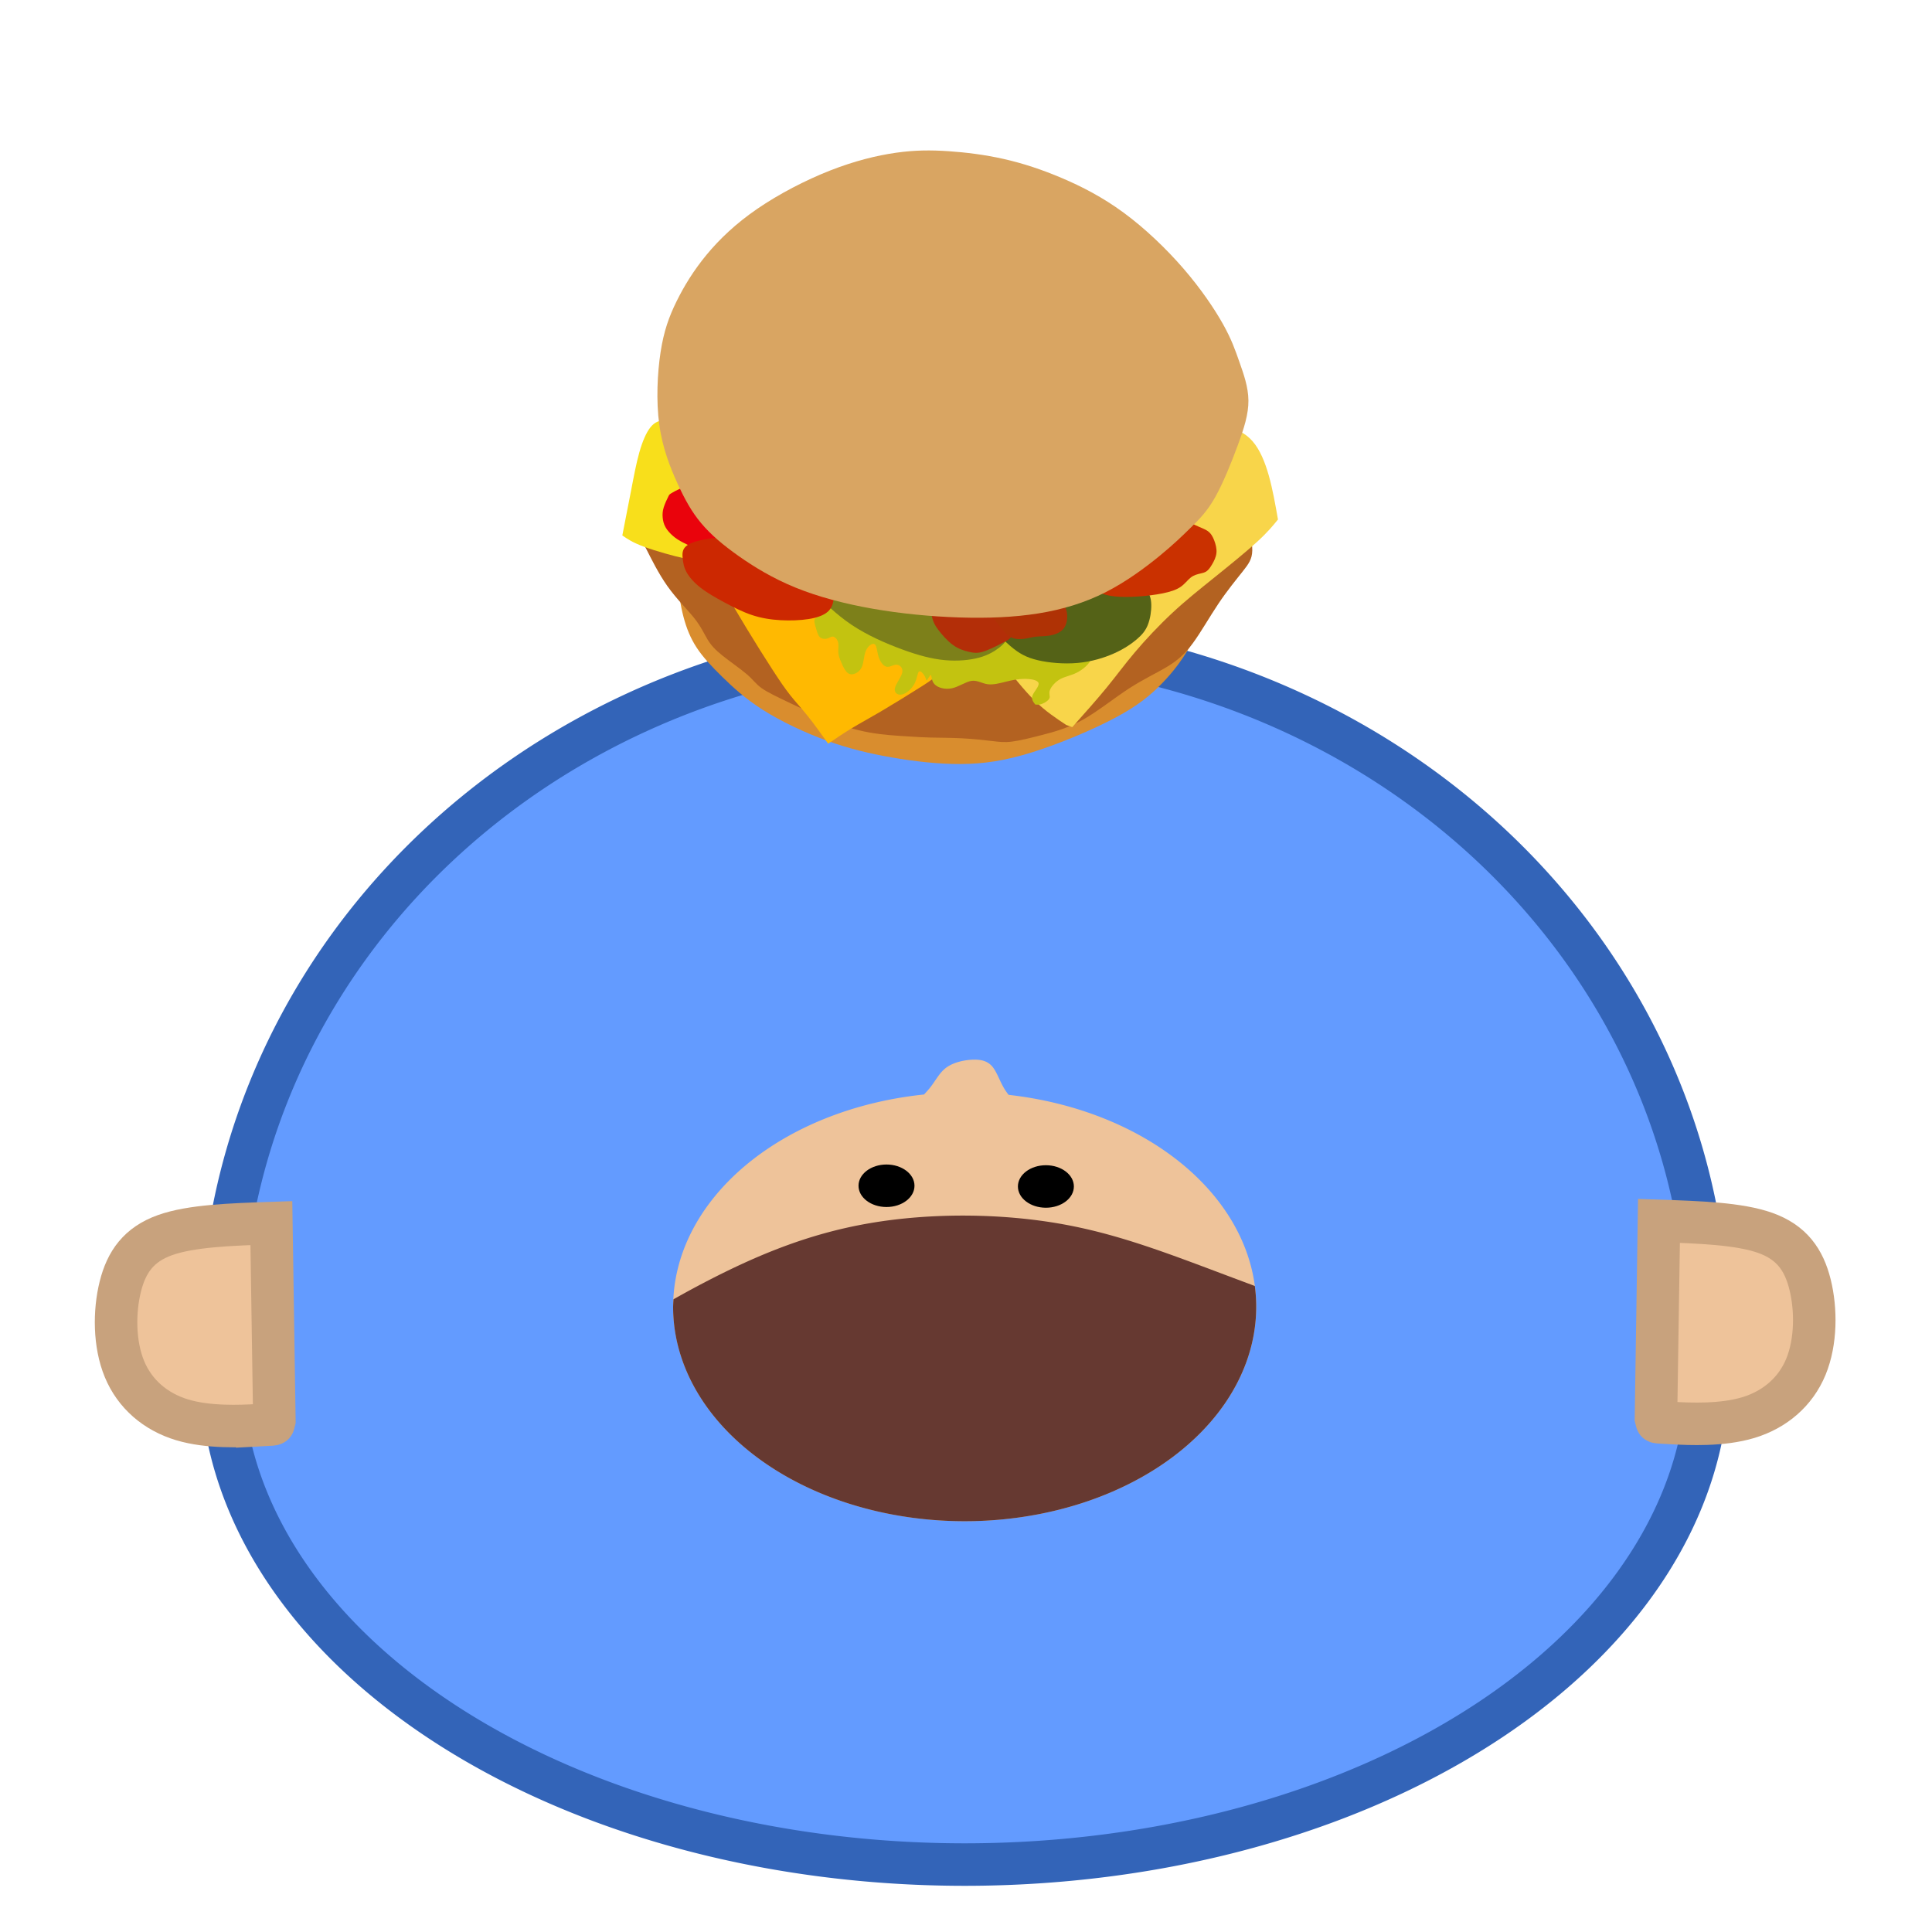 <?xml version="1.0" encoding="UTF-8" standalone="no"?>
<!-- Created with Inkscape (http://www.inkscape.org/) -->

<svg
   width="100mm"
   height="100mm"
   viewBox="0 0 100 100"
   version="1.1"
   id="svg5"
   inkscape:version="1.1.1 (3bf5ae0d25, 2021-09-20, custom)"
   sodipodi:docname="shooting_instructions.svg"
   xmlns:inkscape="http://www.inkscape.org/namespaces/inkscape"
   xmlns:sodipodi="http://sodipodi.sourceforge.net/DTD/sodipodi-0.dtd"
   xmlns="http://www.w3.org/2000/svg"
   xmlns:svg="http://www.w3.org/2000/svg">
  <sodipodi:namedview
     id="namedview7"
     pagecolor="#ffffff"
     bordercolor="#666666"
     borderopacity="1.0"
     inkscape:pageshadow="2"
     inkscape:pageopacity="0.0"
     inkscape:pagecheckerboard="0"
     inkscape:document-units="mm"
     showgrid="false"
     width="100mm"
     inkscape:zoom="1.1224747"
     inkscape:cx="2.2272217"
     inkscape:cy="139.42408"
     inkscape:window-width="1920"
     inkscape:window-height="1007"
     inkscape:window-x="0"
     inkscape:window-y="0"
     inkscape:window-maximized="1"
     inkscape:current-layer="layer1"
     inkscape:snap-bbox="true"
     inkscape:bbox-paths="false"
     inkscape:bbox-nodes="true"
     inkscape:snap-bbox-midpoints="true"
     inkscape:snap-bbox-edge-midpoints="true"
     inkscape:object-paths="false"
     inkscape:snap-intersection-paths="false"
     inkscape:snap-smooth-nodes="false"
     inkscape:snap-midpoints="false"
     inkscape:snap-object-midpoints="true"
     inkscape:snap-page="false"
     inkscape:object-nodes="false"
     inkscape:snap-others="true" />
  <defs
     id="defs2">
    <inkscape:path-effect
       effect="bspline"
       id="path-effect2458"
       is_visible="true"
       lpeversion="1"
       weight="33.333"
       steps="2"
       helper_size="0"
       apply_no_weight="true"
       apply_with_weight="true"
       only_selected="false" />
    <inkscape:path-effect
       effect="bspline"
       id="path-effect34364"
       is_visible="true"
       lpeversion="1"
       weight="33.333"
       steps="2"
       helper_size="0"
       apply_no_weight="true"
       apply_with_weight="true"
       only_selected="false" />
    <inkscape:path-effect
       effect="bspline"
       id="path-effect15982"
       is_visible="true"
       lpeversion="1"
       weight="33.333"
       steps="2"
       helper_size="0"
       apply_no_weight="true"
       apply_with_weight="true"
       only_selected="false" />
    <inkscape:path-effect
       effect="bspline"
       id="path-effect15425"
       is_visible="true"
       lpeversion="1"
       weight="33.333"
       steps="2"
       helper_size="0"
       apply_no_weight="true"
       apply_with_weight="true"
       only_selected="false" />
    <inkscape:path-effect
       effect="bspline"
       id="path-effect674"
       is_visible="true"
       lpeversion="1"
       weight="33.333"
       steps="2"
       helper_size="0"
       apply_no_weight="true"
       apply_with_weight="true"
       only_selected="false" />
    <inkscape:path-effect
       effect="bspline"
       id="path-effect23636"
       is_visible="true"
       lpeversion="1"
       weight="33.333"
       steps="2"
       helper_size="0"
       apply_no_weight="true"
       apply_with_weight="true"
       only_selected="false" />
    <inkscape:path-effect
       effect="bspline"
       id="path-effect102668"
       is_visible="true"
       lpeversion="1"
       weight="33.333"
       steps="2"
       helper_size="0"
       apply_no_weight="true"
       apply_with_weight="true"
       only_selected="false" />
    <inkscape:path-effect
       effect="bspline"
       id="path-effect94724"
       is_visible="true"
       lpeversion="1"
       weight="33.333"
       steps="2"
       helper_size="0"
       apply_no_weight="true"
       apply_with_weight="true"
       only_selected="false" />
    <inkscape:path-effect
       effect="bspline"
       id="path-effect88347"
       is_visible="true"
       lpeversion="1"
       weight="33.333"
       steps="2"
       helper_size="0"
       apply_no_weight="true"
       apply_with_weight="true"
       only_selected="false" />
    <inkscape:path-effect
       effect="bspline"
       id="path-effect59302"
       is_visible="true"
       lpeversion="1"
       weight="33.333"
       steps="2"
       helper_size="0"
       apply_no_weight="true"
       apply_with_weight="true"
       only_selected="false" />
    <inkscape:path-effect
       effect="bspline"
       id="path-effect50646"
       is_visible="true"
       lpeversion="1"
       weight="33.333"
       steps="2"
       helper_size="0"
       apply_no_weight="true"
       apply_with_weight="true"
       only_selected="false" />
    <inkscape:path-effect
       effect="bspline"
       id="path-effect189321"
       is_visible="true"
       lpeversion="1"
       weight="33.333"
       steps="2"
       helper_size="0"
       apply_no_weight="true"
       apply_with_weight="true"
       only_selected="false" />
    <inkscape:path-effect
       effect="bspline"
       id="path-effect105369"
       is_visible="true"
       lpeversion="1"
       weight="33.333"
       steps="2"
       helper_size="0"
       apply_no_weight="true"
       apply_with_weight="true"
       only_selected="false" />
    <inkscape:path-effect
       effect="bspline"
       id="path-effect112738"
       is_visible="true"
       lpeversion="1"
       weight="33.333"
       steps="2"
       helper_size="0"
       apply_no_weight="true"
       apply_with_weight="true"
       only_selected="false" />
    <inkscape:path-effect
       effect="bspline"
       id="path-effect133419"
       is_visible="true"
       lpeversion="1"
       weight="33.333"
       steps="2"
       helper_size="0"
       apply_no_weight="true"
       apply_with_weight="true"
       only_selected="false" />
    <inkscape:path-effect
       effect="bspline"
       id="path-effect161182"
       is_visible="true"
       lpeversion="1"
       weight="33.333"
       steps="2"
       helper_size="0"
       apply_no_weight="true"
       apply_with_weight="true"
       only_selected="false" />
    <inkscape:path-effect
       effect="bspline"
       id="path-effect2311"
       is_visible="true"
       lpeversion="1"
       weight="33.333"
       steps="2"
       helper_size="0"
       apply_no_weight="true"
       apply_with_weight="true"
       only_selected="false" />
    <inkscape:path-effect
       effect="bspline"
       id="path-effect179025"
       is_visible="true"
       lpeversion="1"
       weight="33.333"
       steps="2"
       helper_size="0"
       apply_no_weight="true"
       apply_with_weight="true"
       only_selected="false" />
    <inkscape:path-effect
       effect="bspline"
       id="path-effect194473"
       is_visible="true"
       lpeversion="1"
       weight="33.333"
       steps="2"
       helper_size="0"
       apply_no_weight="true"
       apply_with_weight="true"
       only_selected="false" />
  </defs>
  <g
     inkscape:label="Layer 1"
     inkscape:groupmode="layer"
     id="layer1">
    <g
       id="g2497"
       transform="matrix(0.88,0,0,0.88,6.008,17.109)">
      <path
         id="path361"
         style="fill:#639bff;fill-opacity:1;stroke:#3364b8;stroke-width:2.5;stroke-miterlimit:4;stroke-dasharray:none;stroke-opacity:1"
         d="M 49.914,18.266 A 43.725,40.855 0 0 0 6.189,59.121 43.725,40.855 0 0 0 6.234,60.306 43.725,29.086 0 0 0 6.189,61.141 43.725,29.086 0 0 0 49.914,90.228 43.725,29.086 0 0 0 93.639,61.141 43.725,29.086 0 0 0 93.594,60.296 43.725,40.855 0 0 0 93.639,59.121 43.725,40.855 0 0 0 49.914,18.266 Z" />
      <path
         id="path15865"
         style="fill:#eec39a;fill-opacity:1;stroke:none;stroke-width:0.265"
         d="m 50.506,42.884 c -0.031,-1.37e-4 -0.062,1.7e-4 -0.094,10e-4 -0.507,0.014 -1.146,0.153 -1.569,0.458 -0.424,0.306 -0.632,0.778 -0.993,1.222 -0.102,0.125 -0.216,0.248 -0.327,0.369 a 17.148,12.611 0 0 0 -14.757,12.487 17.148,12.611 0 0 0 17.148,12.611 17.148,12.611 0 0 0 17.148,-12.611 17.148,12.611 0 0 0 -14.565,-12.466 c -0.063,-0.081 -0.125,-0.165 -0.182,-0.251 -0.313,-0.472 -0.479,-1.041 -0.75,-1.382 -0.254,-0.319 -0.599,-0.437 -1.059,-0.439 z" />
      <path
         id="path15980"
         style="fill:#663931;fill-opacity:1;stroke:none;stroke-width:0.265px;stroke-linecap:butt;stroke-linejoin:miter;stroke-opacity:1"
         d="m 50.023,52.057 c -1.937,-0.012 -3.882,0.135 -5.709,0.449 -3.654,0.629 -6.836,1.925 -10.509,3.909 -0.334,0.18 -0.677,0.373 -1.019,0.564 a 17.148,12.611 0 0 0 -0.022,0.443 17.148,12.611 0 0 0 17.148,12.611 17.148,12.611 0 0 0 17.148,-12.611 17.148,12.611 0 0 0 -0.081,-1.225 C 66.826,56.139 66.664,56.079 66.511,56.022 62.347,54.47 59.283,53.213 55.688,52.565 53.891,52.24 51.961,52.069 50.023,52.057 Z" />
      <path
         style="fill:#eec39a;fill-opacity:1;stroke:#c8a27d;stroke-width:2.5;stroke-linecap:butt;stroke-linejoin:miter;stroke-miterlimit:4;stroke-dasharray:none;stroke-opacity:1"
         d="m 91.585,64.262 c 0.953,0.049 2.858,0.147 4.419,-0.324 1.561,-0.471 2.778,-1.513 3.387,-2.986 C 100,59.479 100,57.574 99.637,56.111 99.274,54.647 98.548,53.626 97.006,53.076 95.465,52.526 93.107,52.447 90.75,52.368 c 0,0 -0.177,11.609 -0.177,11.609 0.02,0.079 0.039,0.157 0.049,0.197 0.01,0.039 0.01,0.039 0.963,0.088 z"
         id="path672"
         inkscape:path-effect="#path-effect674"
         inkscape:original-d="m 90.632141,64.213099 c 1.905622,0.09848 3.810979,0.196694 5.716072,0.294643 1.217551,-1.040826 2.434788,-2.081877 3.651787,-3.123213 2.6e-4,-1.90513 2.6e-4,-3.81045 0,-5.716072 C 99.274057,54.647274 98.547882,53.625866 97.821429,52.604172 95.464502,52.525863 90.75,52.368457 90.75,52.368457 c 0,0 -0.176787,11.608927 -0.176787,11.608927 0,0 0.03955,0.157409 0.05893,0.235715 z" />
      <path
         style="fill:#eec39a;fill-opacity:1;stroke:#c8a27d;stroke-width:2.5;stroke-linecap:butt;stroke-linejoin:miter;stroke-miterlimit:4;stroke-dasharray:none;stroke-opacity:1"
         d="M 8.299,64.392 C 7.347,64.441 5.441,64.539 3.88,64.068 2.319,63.596 1.102,62.555 0.493,61.082 -0.116,59.609 -0.116,57.704 0.247,56.24 0.61,54.777 1.337,53.756 2.878,53.205 4.42,52.655 6.777,52.577 9.134,52.498 c 0,0 0.177,11.609 0.177,11.609 -0.02,0.079 -0.039,0.157 -0.049,0.197 -0.01,0.039 -0.01,0.039 -0.963,0.088 z"
         id="path15421"
         inkscape:path-effect="#path-effect15425"
         inkscape:original-d="m 9.2522915,64.342765 c -1.905622,0.09848 -3.810979,0.196694 -5.716072,0.294643 -1.217551,-1.040826 -2.434788,-2.081877 -3.65178667,-3.123213 -2.6e-4,-1.90513 -2.6e-4,-3.81045 0,-5.716072 0.725943,-1.021183 1.45211767,-2.042591 2.17857067,-3.064285 2.356927,-0.07831 7.071429,-0.235715 7.071429,-0.235715 0,0 0.176787,11.608927 0.176787,11.608927 0,0 -0.03955,0.157409 -0.05893,0.235715 z" />
      <ellipse
         style="fill:#000000;fill-opacity:1;stroke:none;stroke-width:0.265"
         id="path34128"
         cx="45.315"
         cy="50.302"
         rx="1.646"
         ry="1.25" />
      <ellipse
         style="fill:#000000;fill-opacity:1;stroke:none;stroke-width:0.265"
         id="ellipse34232"
         cx="54.69"
         cy="50.344"
         rx="1.646"
         ry="1.25" />
    </g>
    <g
       id="g2488"
       transform="matrix(0.343,0,0,0.343,-103.859,5.043)">
      <g
         id="g2513"
         transform="translate(403.748,49.111)">
        <path
           style="fill:#d98d2e;fill-opacity:1;stroke:none;stroke-width:0.265px;stroke-linecap:butt;stroke-linejoin:miter;stroke-opacity:1"
           d="m 1.277,23.981 c 0.167,1.65 0.462,3.575 0.913,5.294 0.452,1.719 1.061,3.231 2.004,4.665 0.943,1.434 2.22,2.789 3.811,4.351 1.591,1.562 3.496,3.329 6.218,5.051 2.722,1.722 6.259,3.397 9.579,4.605 3.32,1.208 6.421,1.948 9.789,2.535 3.368,0.586 7.002,1.018 10.439,0.999 3.437,-0.02 6.679,-0.491 10.794,-1.778 4.115,-1.287 9.104,-3.388 12.532,-5.215 3.428,-1.827 5.294,-3.379 7.012,-5.146 1.719,-1.768 3.29,-3.752 4.871,-6.737 1.581,-2.986 3.172,-6.973 3.045,-9.35 C 82.157,20.877 80.311,20.111 68.662,19.001 57.014,17.891 35.564,16.438 23.415,16.114 11.266,15.79 8.418,16.595 6.237,17.361 4.057,18.127 2.544,18.854 1.808,19.905 1.071,20.956 1.11,22.331 1.277,23.981 Z"
           id="path194471"
           inkscape:path-effect="#path-effect194473"
           inkscape:original-d="m 1.1495447,23.705785 c 0.2949075,1.925265 0.5895504,3.850265 0.8839285,5.775 0.6092059,1.512795 1.2181219,3.025264 1.8267859,4.537498 1.277076,1.355651 2.553836,2.710979 3.830357,4.066072 1.90566,1.768157 3.8109789,3.535979 5.7160709,5.303573 3.538176,1.67591 7.075945,3.35149 10.613522,5.02684 3.101771,0.740735 6.203156,1.481179 9.304334,2.221372 3.634267,0.432417 7.268123,0.86455 10.901786,1.29643 3.241402,-0.471173 6.482408,-0.942592 9.723215,-1.414286 4.98965,-2.101564 9.978837,-4.203308 14.967858,-6.305356 1.866373,-1.551554 3.732405,-3.103309 5.598212,-4.655357 1.571726,-1.983706 3.143123,-3.967594 4.714288,-5.951786 1.591365,-3.987316 3.182406,-7.974735 4.773213,-11.962501 -1.846202,-0.765823 -3.692591,-1.531879 -5.539285,-2.298213 -21.450165,-1.453338 -42.899734,-2.906879 -64.35,-4.360714 -2.848006,0.805638 -5.6961639,1.610976 -8.5446429,2.416069 -1.512265,0.727067 -3.024735,1.453838 -4.5374994,2.180357 0.039551,1.375294 0.078836,2.750265 0.117857,4.125002 z" />
        <path
           style="fill:#b36221;fill-opacity:1;stroke:none;stroke-width:0.265px;stroke-linecap:butt;stroke-linejoin:miter;stroke-opacity:1"
           d="m -4.065,17.302 c 0.01,0.668 0.108,0.707 0.717,1.886 0.609,1.179 1.728,3.497 3.113,5.451 1.385,1.954 3.035,3.545 4.076,4.862 1.041,1.316 1.473,2.357 1.994,3.212 0.521,0.854 1.13,1.522 2.249,2.416 1.12,0.894 2.75,2.013 3.722,2.858 0.972,0.845 1.287,1.414 2.171,2.043 0.884,0.628 2.338,1.316 4.105,2.161 1.768,0.845 3.85,1.846 5.912,2.671 2.063,0.825 4.105,1.473 6.227,1.856 2.121,0.383 4.321,0.501 5.775,0.589 1.454,0.088 2.161,0.147 3.438,0.177 1.277,0.029 3.123,0.029 4.832,0.118 1.709,0.088 3.28,0.265 4.439,0.403 1.159,0.138 1.905,0.236 3.074,0.088 1.169,-0.147 2.76,-0.54 4.577,-1.012 1.817,-0.471 3.86,-1.021 6.109,-2.288 2.249,-1.267 4.704,-3.251 6.924,-4.695 2.22,-1.444 4.204,-2.347 5.755,-3.28 1.552,-0.933 2.671,-1.896 3.889,-3.545 1.218,-1.65 2.534,-3.987 3.879,-5.991 1.346,-2.004 2.721,-3.673 3.654,-4.852 0.933,-1.179 1.424,-1.866 1.454,-3.162 0.03,-1.296 -0.403,-3.202 -1.935,-5.303 C 84.553,11.861 81.921,9.563 68.338,8.06 54.755,6.558 30.221,5.85 16.609,6.175 2.996,6.499 0.305,7.854 -1.296,9.337 c -1.601,1.483 -2.112,3.094 -2.406,4.547 -0.295,1.454 -0.373,2.75 -0.363,3.418 z"
           id="path179023"
           inkscape:path-effect="#path-effect179025"
           inkscape:original-d="m -4.1540265,17.930783 c 0.098479,0.03955 0.1966931,0.07884 0.2946426,0.117859 1.1199299,2.318168 2.2395502,4.635979 3.3589288,6.95357 1.6502975,1.591368 3.3002642,3.182408 4.9500002,4.773216 0.432416,1.041355 0.86455,2.082405 1.296428,3.123213 0.609206,0.668136 1.218122,1.335979 1.826786,2.003573 1.630654,1.119928 3.2609789,2.23955 4.8910709,3.358928 0.314557,0.569917 0.628836,1.139549 0.942857,1.708927 1.453865,0.687779 2.907408,1.375265 4.360715,2.062501 2.082449,1.00207 4.164551,2.003836 6.246428,3.005358 2.043162,0.648491 4.085978,1.296691 6.128572,1.944642 2.200307,0.118123 4.400264,0.235979 6.6,0.353571 0.707421,0.0592 1.41455,0.118123 2.121429,0.176786 1.846728,2.65e-4 3.69312,2.65e-4 5.539285,0 1.571725,0.177054 3.14312,0.353836 4.714285,0.530358 0.746709,0.09848 1.493123,0.196691 2.239285,0.294642 1.591368,-0.392602 3.182408,-0.78545 4.773215,-1.17857 2.043163,-0.549749 4.085979,-1.099738 6.12857,-1.650003 2.455672,-1.983703 4.910979,-3.967591 7.366072,-5.951783 1.984235,-0.903325 3.968123,-1.80688 5.951786,-2.710715 1.119931,-0.962255 2.23955,-1.924735 3.35893,-2.887501 1.316361,-2.337281 2.632406,-4.674735 3.948213,-7.0125 1.375291,-1.66941 2.750265,-3.339021 4.125,-5.008928 0.491347,-0.68725 0.982408,-1.374735 1.473216,-2.062501 C 88.0498,17.970296 87.617664,16.064979 87.185259,14.159357 84.553326,11.861361 81.921236,9.563193 79.28883,7.264712 54.754674,6.55782 30.221238,5.850692 5.6870441,5.143283 c -2.69086,1.355651 -5.3818777,2.710979 -8.0732137,4.066072 -0.5104599,1.611011 -1.0211639,3.221693 -1.5321428,4.832143 -0.078308,1.296721 -0.1568784,2.593123 -0.2357141,3.889285 z" />
        <path
           style="fill:#f8d54a;fill-opacity:1;stroke:none;stroke-width:0.265px;stroke-linecap:butt;stroke-linejoin:miter;stroke-opacity:1"
           inkscape:path-effect="#path-effect2458"
           inkscape:original-d="m 60.855423,45.914641 c 0,0 3.694897,-4.138835 5.541949,-6.20865 1.153124,-1.597071 2.305938,-3.194343 3.45851,-4.791911 2.028186,-2.166556 4.056027,-4.33329 6.083644,-6.500332 2.042076,-1.62485 4.083806,-3.249901 6.125312,-4.875248 2.500442,-2.027657 5.00052,-4.055498 7.500383,-6.083644 0.778097,-0.958137 2.333452,-2.875147 2.333452,-2.875147 0,0 -0.805332,-4.583302 -1.208395,-6.87535 C 89.9266,5.87116 89.162687,4.037769 88.398495,2.204078 86.968102,1.509849 85.537502,0.815383 84.106609,0.120638 c -2.611032,0.180833 -7.833733,0.541695 -7.833733,0.541695 0,0 -13.750702,9.125465 -13.750702,9.125465 0,0 -16.000816,14.292396 -16.000816,14.292396 0,0 -2.708471,3.541847 -2.708471,3.541847 0,0 4.222702,5.583883 6.333656,8.375428 1.70872,2.167084 3.417107,4.333817 5.125263,6.500329 1.55593,1.028116 4.666903,3.083493 4.666903,3.083493 0,0 0.916714,0.33335 0.916714,0.33335 z"
           d="m 60.855,45.915 c 1.847,-2.07 3.695,-4.139 5.195,-5.973 1.5,-1.833 2.653,-3.431 4.243,-5.313 1.59,-1.882 3.618,-4.049 5.653,-5.945 2.035,-1.896 4.077,-3.521 6.348,-5.348 2.271,-1.827 4.771,-3.854 6.41,-5.347 1.639,-1.493 2.417,-2.452 3.195,-3.41 C 91.496,12.288 91.093,9.996 90.51,7.934 89.926,5.871 89.163,4.038 88.065,2.774 86.968,1.51 85.538,0.815 83.517,0.558 81.496,0.301 78.884,0.482 76.273,0.662 c 0,0 -13.751,9.125 -13.751,9.125 0,0 -16.001,14.292 -16.001,14.292 0,0 -2.708,3.542 -2.708,3.542 2.111,2.792 4.223,5.584 6.133,8.063 1.91,2.479 3.618,4.646 5.25,6.243 1.632,1.597 3.187,2.625 4.743,3.653 0,0 0.917,0.333 0.917,0.333 z"
           id="path170096" />
        <path
           style="fill:#ffb901;fill-opacity:1;stroke:none;stroke-width:0.265px;stroke-linecap:butt;stroke-linejoin:miter;stroke-opacity:1"
           inkscape:path-effect="#path-effect161182"
           inkscape:original-d="m 7.1860181,23.371823 c 0,0 3.0281959,5.167196 4.5418979,7.750397 1.375362,2.180974 2.750405,4.361598 4.125211,6.542 0.819767,1.208683 1.639236,2.417054 2.458458,3.625184 0.833657,0.875326 1.667015,1.750353 2.500127,2.625134 1.069785,1.500371 3.208497,4.50023 3.208497,4.50023 0,0 2.361496,-1.610929 3.541847,-2.416789 1.278133,-0.680339 2.555952,-1.360916 3.833529,-2.041771 2.292094,-1.416503 4.583832,-2.833214 6.875352,-4.250217 1.55593,-1.013698 3.111534,-2.027618 4.666903,-3.041822 -1.078484,-2.444252 -3.23618,-7.333405 -3.23618,-7.333405 0,0 -18.639935,-13.334318 -18.639935,-13.334318 0,0 -13.8757069,7.375377 -13.8757069,7.375377 z"
           d="m 7.186,23.372 c 1.514,2.583 3.028,5.167 4.473,7.549 1.445,2.382 2.82,4.563 3.917,6.257 1.097,1.695 1.917,2.903 2.743,3.945 0.826,1.042 1.66,1.917 2.611,3.104 0.951,1.188 2.021,2.687 3.09,4.187 1.181,-0.806 2.361,-1.611 3.591,-2.354 1.229,-0.743 2.507,-1.424 4.292,-2.472 1.785,-1.049 4.077,-2.465 6,-3.681 1.924,-1.215 3.479,-2.229 3.718,-3.958 0.238,-1.729 -0.84,-4.174 -1.919,-6.618 0,0 -18.64,-13.334 -18.64,-13.334 0,0 -13.876,7.375 -13.876,7.375 z"
           id="path161180" />
        <path
           style="fill:#c3c310;fill-opacity:1;stroke:none;stroke-width:0.265px;stroke-linecap:butt;stroke-linejoin:miter;stroke-opacity:1"
           d="m 23.472,28.004 c -0.049,0.257 -0.146,0.771 -0.458,1.028 -0.312,0.257 -0.84,0.257 -1.007,0.556 -0.167,0.299 0.028,0.896 0.187,1.438 0.16,0.542 0.285,1.028 0.57,1.299 0.285,0.271 0.729,0.326 1.083,0.229 0.354,-0.097 0.618,-0.347 0.917,-0.299 0.299,0.049 0.632,0.396 0.75,0.84 0.118,0.444 0.021,0.986 0.035,1.445 0.014,0.458 0.139,0.833 0.313,1.278 0.174,0.444 0.396,0.958 0.66,1.382 0.264,0.424 0.57,0.757 1.063,0.743 0.493,-0.014 1.174,-0.375 1.5,-1.07 0.326,-0.694 0.299,-1.722 0.618,-2.472 0.319,-0.75 0.986,-1.222 1.326,-1.007 0.34,0.215 0.354,1.118 0.597,1.889 0.243,0.771 0.715,1.41 1.208,1.514 0.493,0.104 1.007,-0.327 1.514,-0.306 0.507,0.021 1.007,0.493 0.847,1.208 -0.16,0.715 -0.979,1.674 -1.111,2.354 -0.132,0.681 0.424,1.083 1.097,0.931 0.674,-0.153 1.465,-0.861 1.875,-1.646 0.41,-0.785 0.438,-1.646 0.674,-1.819 0.236,-0.174 0.681,0.34 0.889,0.75 0.208,0.41 0.18,0.715 0.326,0.542 0.146,-0.174 0.465,-0.826 0.583,-0.764 0.118,0.063 0.035,0.84 0.535,1.382 0.5,0.542 1.584,0.847 2.639,0.618 1.055,-0.229 2.083,-0.993 2.952,-1.118 0.868,-0.125 1.577,0.389 2.431,0.507 0.854,0.118 1.854,-0.16 2.785,-0.389 0.931,-0.229 1.792,-0.41 2.75,-0.417 0.958,-0.007 2.014,0.16 2.146,0.632 0.132,0.472 -0.66,1.25 -0.896,1.84 -0.236,0.59 0.083,0.993 0.403,1.396 0.306,0.028 0.611,0.056 1.035,-0.104 0.424,-0.16 0.965,-0.507 1.104,-0.84 0.139,-0.333 -0.125,-0.653 0.056,-1.188 0.18,-0.535 0.805,-1.285 1.583,-1.709 0.778,-0.424 1.709,-0.521 2.722,-1.09 1.014,-0.569 2.111,-1.611 2.09,-2.563 -0.021,-0.951 -1.16,-1.812 -1.451,-2.813 -0.292,-1 0.264,-2.139 -0.188,-3.403 -0.451,-1.264 -1.91,-2.653 -8.403,-3.459 -6.494,-0.806 -18.022,-1.028 -23.911,-0.528 -5.889,0.5 -6.139,1.722 -6.264,2.333 -0.125,0.611 -0.125,0.611 -0.174,0.868 z"
           id="path133417"
           inkscape:path-effect="#path-effect133419"
           inkscape:original-d="m 23.520183,27.747047 c -0.09696,0.514181 -0.194188,1.028094 -0.291679,1.541746 -0.527553,2.64e-4 -1.055346,2.64e-4 -1.583415,0 0.194723,0.597529 0.389173,1.194768 0.583364,1.791758 0.125272,0.48641 0.250277,0.972537 0.375018,1.458407 0.44474,0.05583 0.889198,0.111382 1.333402,0.166674 0.26417,-0.249753 0.528068,-0.49976 0.791707,-0.750038 0.333621,0.347512 0.666965,0.694746 1.000051,1.04172 -0.09696,0.54197 -0.194191,1.083654 -0.291682,1.625084 0.125272,0.375291 0.250277,0.750303 0.375018,1.125056 0.222504,0.514192 0.444733,1.028094 0.666702,1.541746 0.30584,0.333621 0.611407,0.666964 0.916713,1.000051 0.680868,-0.360871 1.361445,-0.721995 2.041771,-1.08339 -0.02751,-1.027586 -0.05529,-2.055394 -0.08334,-3.083488 0.666981,-0.471993 1.333667,-0.944229 2.000102,-1.416741 0.01415,0.903108 0.02805,1.805914 0.04167,2.708474 0.472522,0.639199 0.944759,1.278107 1.416741,1.916763 0.514189,-0.430321 1.028094,-0.86089 1.541743,-1.291733 0.5003,0.47252 1.000318,0.944759 1.500079,1.416738 -0.81924,0.958668 -1.63871,1.917031 -2.458461,2.875148 0.555861,0.403071 1.111433,0.805862 1.666753,1.208394 0.791988,-0.708117 1.583677,-1.416473 2.37512,-2.125107 0.02805,-0.860909 0.05582,-1.722045 0.08334,-2.583465 0.444741,0.514188 0.889199,1.028094 1.333403,1.541745 -0.02752,0.305843 -0.0553,0.611407 -0.08334,0.916713 0.319731,-0.652558 0.639186,-1.305357 0.958382,-1.958433 -0.08307,0.778097 -0.16641,1.555898 -0.250013,2.333453 1.083675,0.30584 2.167043,0.611407 3.250165,0.916713 1.028116,-0.763678 2.055927,-1.527591 3.083492,-2.291784 0.708649,0.514191 1.417002,1.028094 2.125109,1.541745 1.000334,-0.277532 2.000367,-0.555318 3.000153,-0.833376 0.861436,-0.180303 1.722575,-0.360865 2.583466,-0.541695 1.055893,0.166944 2.111483,0.333616 3.166827,0.500028 -0.791459,0.778097 -1.583151,1.555898 -2.375123,2.333451 0.319733,0.403071 0.958385,1.208394 0.958385,1.208394 0,0 0.611407,0.05582 0.916712,0.08334 0.54197,-0.346982 1.083654,-0.694213 1.625084,-1.04172 -0.263644,-0.319201 -0.527542,-0.638656 -0.791707,-0.958381 0.625308,-0.74979 1.250328,-1.499812 1.875094,-2.250115 0.930886,-0.09696 1.861471,-0.194191 2.791809,-0.291682 1.097566,-1.041477 2.194822,-2.083176 3.291835,-3.125158 -1.138706,-0.860909 -2.277629,-1.722046 -3.41684,-2.583465 0.555858,-1.138706 1.111433,-2.277632 1.666751,-3.416843 -1.458172,-1.388721 -2.91655,-2.777654 -4.375224,-4.166878 -11.52833,-0.221974 -23.056466,-0.444203 -34.585098,-0.666702 -0.24975,1.222573 -0.499761,2.444835 -0.750038,3.666855 z" />
        <path
           style="fill:#546217;fill-opacity:1;stroke:none;stroke-width:0.265px;stroke-linecap:butt;stroke-linejoin:miter;stroke-opacity:1"
           d="m 72.273,30.442 c 0.347,-0.889 0.528,-2.042 0.507,-3 -0.021,-0.958 -0.243,-1.722 -0.972,-2.528 -0.729,-0.806 -1.965,-1.653 -3.799,-1.889 -1.833,-0.236 -4.264,0.139 -7.077,0.611 -2.813,0.472 -6.007,1.042 -8.521,1.785 -2.514,0.743 -4.347,1.66 -5.125,2.313 -0.778,0.653 -0.5,1.042 0.417,2.077 0.917,1.035 2.472,2.715 3.799,3.854 1.326,1.139 2.424,1.736 4.111,2.139 1.688,0.403 3.965,0.611 6.056,0.424 2.09,-0.188 3.993,-0.771 5.5,-1.445 1.507,-0.674 2.618,-1.438 3.431,-2.132 0.813,-0.694 1.326,-1.319 1.674,-2.208 z"
           id="path112736"
           inkscape:path-effect="#path-effect112738"
           inkscape:original-d="m 72.439347,30.705531 c 0.180829,-1.152573 0.361394,-2.305408 0.541695,-3.458509 -0.221975,-0.76368 -0.444204,-1.527591 -0.666703,-2.291784 -1.235935,-0.847019 -2.472084,-1.694267 -3.708521,-2.541797 -2.430466,0.375291 -4.861095,0.750303 -7.292039,1.125059 -3.194407,0.569748 -6.388952,1.139211 -9.583822,1.70842 -1.8332,0.916995 -3.66659,1.833692 -5.500282,2.75014 0.278064,0.389181 0.55585,0.778081 0.833376,1.166725 1.55593,1.68094 3.111535,3.361547 4.666906,5.041924 1.097563,0.597529 2.19482,1.194771 3.291835,1.791758 2.278203,0.208613 4.556051,0.416954 6.833682,0.625033 1.903177,-0.58311 3.806013,-1.166463 5.708623,-1.750089 1.111454,-0.76368 2.222601,-1.527593 3.333504,-2.291784 0.514189,-0.624779 1.028094,-1.249799 1.541746,-1.875096 z" />
        <path
           style="fill:#7d801a;fill-opacity:1;stroke:none;stroke-width:0.265px;stroke-linecap:butt;stroke-linejoin:miter;stroke-opacity:1"
           d="m 22.312,25.969 c 0.959,0.972 2.875,2.917 5.25,4.507 2.375,1.59 5.209,2.826 7.639,3.715 2.431,0.889 4.459,1.431 6.41,1.611 1.951,0.181 3.827,-5.2e-5 5.229,-0.389 1.403,-0.389 2.333,-0.986 3.007,-1.507 0.674,-0.521 1.09,-0.965 1.319,-1.91 C 51.397,31.053 51.438,29.609 51.049,28.06 50.661,26.511 49.841,24.858 47.834,23.712 45.827,22.566 42.633,21.927 38.257,21.288 33.882,20.649 28.326,20.011 25.333,20.344 c -2.993,0.333 -3.424,1.639 -3.695,2.59 -0.271,0.951 -0.382,1.549 -0.403,1.833 -0.021,0.285 0.049,0.257 0.083,0.243 0.035,-0.014 0.035,-0.014 0.993,0.959 z"
           id="path105367"
           inkscape:path-effect="#path-effect105369"
           inkscape:original-d="m 21.353407,24.996907 c 1.917028,1.944807 3.833794,3.889351 5.750293,5.833631 2.833798,1.236462 5.667221,2.472614 8.500435,3.708522 2.028185,0.54197 4.056026,1.083654 6.083641,1.625084 1.875399,-0.180306 3.750458,-0.360865 5.625288,-0.541695 0.930886,-0.597 1.861471,-1.194242 2.791809,-1.791758 0.416962,-0.444212 0.833641,-0.888669 1.250064,-1.333402 0.04193,-1.444281 0.0836,-2.888771 0.125008,-4.333555 -0.81924,-1.65263 -1.638711,-3.305458 -2.458461,-4.958585 -3.194405,-0.63867 -6.388949,-1.277578 -9.583822,-1.916766 -5.555684,-0.638667 -11.111413,-1.277578 -16.667517,-1.916764 -0.430321,1.305912 -0.860891,2.611509 -1.291733,3.916868 -0.110852,0.597527 -0.221967,1.194769 -0.333348,1.791756 0.06971,-0.02751 0.13916,-0.05529 0.208343,-0.08334 z" />
        <path
           style="fill:#f8df1b;fill-opacity:1;stroke:none;stroke-width:0.265px;stroke-linecap:butt;stroke-linejoin:miter;stroke-opacity:1"
           d="m 2.201,20.416 c -1.444,-0.304 -4.194,-1.071 -5.952,-1.719 -1.758,-0.648 -2.524,-1.179 -3.29,-1.709 0.452,-2.298 0.904,-4.596 1.316,-6.747 0.413,-2.151 0.786,-4.154 1.257,-5.814 0.471,-1.66 1.041,-2.976 1.68,-3.772 0.638,-0.796 1.346,-1.071 2.603,-1.11 1.257,-0.039 3.064,0.157 4.636,0.855 1.571,0.697 2.907,1.896 4.066,3.821 1.159,1.925 2.141,4.577 2.033,6.6 -0.108,2.023 -1.306,3.418 -2.593,4.911 -1.287,1.493 -2.662,3.084 -4.037,4.675 -0.138,0.157 -0.275,0.314 -1.719,0.01 z"
           id="path189319"
           inkscape:path-effect="#path-effect189321"
           inkscape:original-d="m 3.5066871,20.877212 c -2.7497348,-0.765807 -5.4997349,-1.531876 -8.2499995,-2.298213 -0.7658221,-0.530103 -2.2982142,-1.591072 -2.2982142,-1.591072 0,0 0.903836,-4.596164 1.3553571,-6.894642 0.3734863,-2.003348 0.7466932,-4.006879 1.1196427,-6.010714 0.5699189,-1.315834 1.1395504,-2.631879 1.7089287,-3.948215 0.7074217,-0.274741 1.4145503,-0.549736 2.1214286,-0.825 1.8074436,0.196696 3.6145506,0.393123 5.4214286,0.589285 1.336006,1.198504 2.671693,2.396694 4.007143,3.594642 0.982427,2.652104 1.9645499,5.303838 2.9464279,7.95536 -1.197973,1.394933 -2.3961639,2.789549 -3.5946429,4.183927 -1.374763,1.591368 -4.124999,4.773213 -4.124999,4.773213 0,0 -0.274736,0.314553 -0.412501,0.471429 z" />
        <path
           style="fill:#ea030c;fill-opacity:1;stroke:none;stroke-width:0.265px;stroke-linecap:butt;stroke-linejoin:miter;stroke-opacity:1"
           d="m -0.106,11.128 c -0.167,0.34 -0.5,1.021 -0.681,1.597 -0.181,0.576 -0.208,1.049 -0.167,1.535 0.042,0.486 0.153,0.986 0.424,1.472 0.271,0.486 0.702,0.958 1.146,1.34 0.444,0.382 0.903,0.674 1.514,0.986 0.611,0.312 1.375,0.646 1.84,0.979 0.465,0.333 0.632,0.667 0.847,0.847 0.215,0.18 0.479,0.208 1.035,0.222 0.556,0.014 1.403,0.014 2.285,-0.063 0.882,-0.076 1.799,-0.229 1.84,-2.007 C 10.02,16.261 9.186,12.858 7.867,11.101 6.547,9.343 4.742,9.232 3.36,9.454 1.977,9.677 1.019,10.232 0.54,10.51 0.061,10.788 0.061,10.788 -0.106,11.128 Z"
           id="path50644"
           inkscape:path-effect="#path-effect50646"
           inkscape:original-d="m 0.0606544,10.787848 c -0.3330858,0.680855 -0.6664362,1.361446 -1.0000509,2.041771 -0.027515,0.47252 -0.055294,0.944759 -0.083338,1.416738 0.1113835,0.500301 0.2224982,1.000316 0.3333504,1.500077 0.4308507,0.472522 0.8614196,0.944758 1.2917326,1.41674 0.4586303,0.291952 0.9169778,0.583629 1.37507,0.875043 0.7642076,0.333624 1.5281206,0.666967 2.2917836,1.000051 0.166943,0.333624 0.333615,0.666967 0.500026,1.000051 0.264172,0.02805 0.528069,0.05582 0.791707,0.08334 0.847547,2.64e-4 1.694795,2.64e-4 2.541796,0 0.916997,-0.152525 1.833692,-0.305306 2.7501409,-0.458357 C 10.019744,16.260546 9.1863841,12.857664 8.3527441,9.454447 6.5473251,9.343595 4.7417131,9.23248 2.9358011,9.121099 1.977664,9.676957 1.0193009,10.232531 0.0606541,10.787849 Z" />
        <path
           style="fill:#cc2801;fill-opacity:1;stroke:none;stroke-width:0.265px;stroke-linecap:butt;stroke-linejoin:miter;stroke-opacity:1"
           d="m 23.951,28.504 c -0.625,0.549 -1.611,0.896 -2.868,1.097 -1.257,0.201 -2.785,0.257 -4.257,0.174 -1.472,-0.083 -2.889,-0.306 -4.306,-0.778 C 11.103,28.525 9.686,27.803 8.346,27.081 7.006,26.358 5.742,25.636 4.756,24.865 3.769,24.094 3.061,23.275 2.651,22.532 2.241,21.789 2.13,21.122 2.061,20.365 1.991,19.608 1.964,18.761 3.304,18.163 c 1.34,-0.597 4.049,-0.945 6.924,-1.042 2.875,-0.097 5.917,0.056 8.334,0.959 2.417,0.903 4.209,2.556 5.195,4.077 0.986,1.521 1.167,2.91 1.125,3.979 -0.042,1.069 -0.306,1.819 -0.931,2.368 z"
           id="path59300"
           inkscape:path-effect="#path-effect59302"
           inkscape:original-d="m 24.311891,28.705429 c -0.985896,0.347504 -1.972059,0.694745 -2.958484,1.04172 -1.527622,0.05582 -3.055447,0.111382 -4.583567,0.166674 -1.416503,-0.221972 -2.833213,-0.444201 -4.250217,-0.6667 C 11.103121,28.525115 9.6864101,27.802869 8.2694061,27.080347 7.0056921,26.358337 5.7417641,25.636093 4.4775461,24.913569 3.7694271,24.094331 3.0610721,23.274861 2.3524381,22.455111 2.2415836,21.78866 2.1304689,21.121973 2.0190875,20.455009 1.9915725,19.60799 1.9637935,18.760742 1.9357505,17.913212 c 2.7087896,-0.346982 5.4172066,-0.694216 8.1254135,-1.04172 3.042148,0.153054 6.083909,0.305835 9.125467,0.458356 1.792057,1.653159 3.583779,3.30599 5.375272,4.958588 0.180835,1.389251 0.361395,2.778184 0.541695,4.166878 -0.263641,0.750319 -0.527539,1.500341 -0.791707,2.250115 z" />
        <path
           style="fill:#b32e08;fill-opacity:1;stroke:none;stroke-width:0.265px;stroke-linecap:butt;stroke-linejoin:miter;stroke-opacity:1"
           d="m 39.702,29.331 c 0.167,0.708 0.389,1.167 0.924,1.882 0.535,0.715 1.382,1.688 2.222,2.299 0.84,0.611 1.674,0.861 2.368,1.028 0.694,0.167 1.25,0.25 2.069,0.021 0.819,-0.229 1.903,-0.771 2.66,-1.153 0.757,-0.382 1.188,-0.604 1.451,-0.84 0.264,-0.236 0.361,-0.486 0.389,-0.917 0.028,-0.431 -0.014,-1.042 -0.326,-1.701 -0.312,-0.66 -0.896,-1.368 -2,-2.236 -1.104,-0.868 -2.729,-1.896 -4.25,-2.354 -1.521,-0.458 -2.938,-0.347 -3.903,-0.028 -0.965,0.319 -1.479,0.847 -1.681,1.591 -0.201,0.743 -0.09,1.702 0.076,2.41 z"
           id="path88345"
           inkscape:path-effect="#path-effect88347"
           inkscape:original-d="m 39.646008,29.580475 c 0.222496,0.45862 0.44473,0.916977 0.6667,1.375068 0.847547,0.972556 1.694796,1.94481 2.541796,2.916817 0.833657,0.250283 1.667015,0.50029 2.500127,0.750038 0.555861,0.0836 1.111433,0.166939 1.666751,0.250013 1.083675,-0.541441 2.167043,-1.083125 3.250165,-1.625084 0.430853,-0.221972 0.86142,-0.444201 1.291733,-0.6667 0.09749,-0.249753 0.19472,-0.499761 0.291682,-0.750038 -0.0414,-0.610891 -0.08307,-1.22202 -0.125005,-1.833427 -0.58311,-0.708121 -1.166463,-1.416474 -1.750089,-2.12511 -1.624851,-1.027586 -3.249903,-2.055394 -4.875249,-3.083488 -1.416503,0.111381 -2.833214,0.222496 -4.250217,0.333348 -0.513662,0.528082 -1.027567,1.055876 -1.541745,1.583415 0.111384,0.958665 0.222498,1.917028 0.333351,2.875148 z" />
        <path
           style="fill:#af3205;fill-opacity:1;stroke:none;stroke-width:0.265px;stroke-linecap:butt;stroke-linejoin:miter;stroke-opacity:1"
           d="m 48.869,29.344 c 0.264,0.347 0.792,1.042 1.285,1.653 0.493,0.611 0.951,1.139 1.542,1.403 0.59,0.264 1.313,0.264 1.931,0.18 0.618,-0.083 1.132,-0.25 1.757,-0.319 0.625,-0.069 1.361,-0.042 2.111,-0.174 0.75,-0.132 1.514,-0.424 1.979,-0.951 0.465,-0.528 0.632,-1.292 0.618,-1.993 -0.014,-0.701 -0.208,-1.34 -0.646,-1.868 -0.437,-0.528 -1.118,-0.945 -2.896,-1.431 -1.778,-0.486 -4.653,-1.042 -6.216,-0.806 -1.563,0.236 -1.813,1.264 -1.882,2.056 -0.069,0.792 0.042,1.347 0.097,1.625 0.056,0.278 0.056,0.278 0.32,0.625 z"
           id="path94722"
           inkscape:path-effect="#path-effect94724"
           inkscape:original-d="m 48.604797,28.997111 c 0.528069,0.694745 1.055875,1.389224 1.583415,2.08344 0.458628,0.528079 0.916977,1.055873 1.375068,1.583412 0.72254,2.65e-4 1.444784,2.65e-4 2.166779,0 0.514189,-0.166412 1.028094,-0.333084 1.541746,-0.500025 0.736428,0.02805 1.472559,0.05582 2.208445,0.08334 0.764207,-0.291422 1.52812,-0.583099 2.291784,-0.875043 0.166941,-0.76368 0.333616,-1.527593 0.500025,-2.291784 -0.194193,-0.63867 -0.388644,-1.27758 -0.583364,-1.916766 -0.680339,-0.41643 -1.360916,-0.833109 -2.041771,-1.250063 -2.874938,-0.555329 -5.750028,-1.110904 -8.62544,-1.666751 -0.249751,1.028115 -0.499761,2.055924 -0.750038,3.083491 0.111384,0.555858 0.222498,1.11143 0.333351,1.666751 z" />
        <path
           style="fill:#ca3100;fill-opacity:1;stroke:none;stroke-width:0.265px;stroke-linecap:butt;stroke-linejoin:miter;stroke-opacity:1"
           d="m 81.968,21.33 c 0.278,-0.472 0.583,-1.069 0.646,-1.708 0.063,-0.639 -0.118,-1.319 -0.34,-1.896 -0.222,-0.576 -0.486,-1.049 -0.958,-1.389 C 80.843,15.997 80.162,15.788 79.322,15.385 78.482,14.983 77.482,14.385 76.155,14.114 c -1.327,-0.271 -2.979,-0.215 -4.938,0.604 -1.959,0.819 -4.223,2.403 -5.841,4.091 -1.618,1.688 -2.59,3.479 -2.562,4.646 0.028,1.167 1.056,1.708 1.931,2.076 0.875,0.368 1.597,0.562 2.556,0.66 0.958,0.097 2.153,0.097 3.431,0.014 1.278,-0.083 2.639,-0.25 3.771,-0.479 1.132,-0.229 2.035,-0.521 2.694,-0.972 0.66,-0.451 1.076,-1.062 1.556,-1.431 0.479,-0.368 1.021,-0.493 1.438,-0.59 0.417,-0.097 0.708,-0.167 0.979,-0.375 0.271,-0.208 0.521,-0.556 0.799,-1.028 z"
           id="path102666"
           inkscape:path-effect="#path-effect102668"
           inkscape:original-d="m 81.939831,21.45506 c 0.305834,-0.596988 0.611407,-1.194242 0.916712,-1.791759 -0.180303,-0.680339 -0.360865,-1.360916 -0.541692,-2.041771 -0.263644,-0.47199 -0.527542,-0.944229 -0.791707,-1.416738 -0.680339,-0.208084 -1.360917,-0.416425 -2.041771,-0.625033 -0.999808,-0.597 -1.999838,-1.194241 -3.000153,-1.791758 -1.652633,0.05582 -3.305461,0.111382 -4.958588,0.166677 -2.263786,1.583708 -4.527743,3.167092 -6.792013,4.750242 -0.972026,1.792057 -1.944277,3.583781 -2.916814,5.375272 1.028115,0.54197 2.055923,1.083654 3.083491,1.625084 0.722537,0.194723 1.444781,0.389173 2.166776,0.583364 1.194795,2.65e-4 2.389275,2.65e-4 3.583517,0 1.361471,-0.166415 2.722626,-0.333087 4.083542,-0.500025 0.903105,-0.291423 1.805911,-0.5831 2.70847,-0.875046 0.41696,-0.610889 0.833642,-1.222021 1.250064,-1.833428 0.54197,-0.124743 1.083654,-0.249748 1.625081,-0.375018 0.291955,-0.06919 0.583629,-0.138631 0.875046,-0.208343 0.250283,-0.346983 0.50029,-0.694217 0.750039,-1.04172 z" />
        <path
           style="fill:#d9a562;fill-opacity:1;stroke:none;stroke-width:0.265px;stroke-linecap:butt;stroke-linejoin:miter;stroke-opacity:1"
           d="M 1.307,9.19 C 0.207,6.794 -0.972,3.847 -1.463,0.272 -1.954,-3.303 -1.758,-7.506 -1.267,-10.689 c 0.491,-3.182 1.277,-5.343 2.396,-7.622 1.12,-2.279 2.573,-4.675 4.538,-7.052 1.964,-2.377 4.439,-4.734 7.68,-6.954 3.241,-2.22 7.248,-4.302 10.941,-5.755 3.693,-1.454 7.071,-2.279 9.959,-2.691 2.888,-0.412 5.284,-0.412 7.916,-0.236 2.632,0.177 5.5,0.53 8.368,1.179 2.868,0.648 5.736,1.591 8.741,2.868 3.005,1.277 6.148,2.888 9.33,5.225 3.182,2.338 6.404,5.402 9.036,8.446 2.632,3.045 4.675,6.07 5.971,8.388 1.296,2.318 1.846,3.929 2.475,5.716 0.629,1.788 1.336,3.752 1.355,5.795 0.02,2.043 -0.648,4.164 -1.611,6.777 -0.963,2.613 -2.22,5.716 -3.418,7.837 -1.198,2.121 -2.337,3.261 -3.614,4.518 -1.277,1.257 -2.691,2.632 -4.832,4.38 -2.141,1.748 -5.009,3.87 -8.112,5.441 -3.104,1.571 -6.443,2.593 -10.116,3.182 -3.673,0.589 -7.68,0.746 -11.943,0.609 C 39.532,29.225 35.014,28.793 30.752,28.047 26.489,27.3 22.482,26.24 19.064,24.845 15.646,23.451 12.818,21.722 10.48,20.072 8.143,18.422 6.296,16.851 4.862,15.142 3.428,13.433 2.407,11.586 1.307,9.19 Z"
           id="path23634"
           inkscape:path-effect="#path-effect23636"
           inkscape:original-d="M 1.3852591,9.739712 C 0.206952,6.79355 -0.9716193,3.847121 -2.1504553,0.900427 c 0.1966971,-4.20339 0.3931217,-8.406878 0.5892859,-12.610713 0.7859945,-2.160495 1.5716929,-4.321164 2.3571427,-6.482143 1.453865,-2.396212 2.9074078,-4.792593 4.3607138,-7.189286 2.475315,-2.356926 4.9502649,-4.714021 7.4249999,-7.071429 4.007488,-2.08192 8.014551,-4.164021 12.021428,-6.246428 3.378904,-0.824752 6.757408,-1.649736 10.135716,-2.475 2.396739,2.64e-4 4.79312,2.64e-4 7.189285,0 2.868178,0.353843 5.735979,0.707407 8.60357,1.060714 2.868181,0.943141 5.735979,1.885979 8.603572,2.828572 3.143184,1.61101 6.285979,3.221693 9.42857,4.832142 3.22176,3.064612 6.443123,6.128836 9.664287,9.192857 2.043163,3.025325 4.085979,6.050266 6.12857,9.075001 0.550278,1.611011 1.100265,3.221691 1.65,4.832141 0.707422,1.96459 1.414553,3.928838 2.121429,5.892858 -0.667604,2.121736 -1.335449,4.243123 -2.00357,6.364285 -1.256903,3.103898 -2.514021,6.207408 -3.771429,9.310714 -1.139044,1.139573 -2.278306,2.278838 -3.417856,3.417858 -1.414049,1.375291 -2.828308,2.750265 -4.242858,4.125 -2.867649,2.121736 -5.73545,4.243123 -8.603573,6.364285 -3.339086,1.021715 -6.678305,2.043123 -10.017855,3.064287 -4.006958,0.157409 -8.014022,0.31455 -12.021428,0.471427 C 39.531861,29.225682 35.014096,28.793548 30.495973,28.361142 26.489015,27.300671 22.481953,26.239978 18.474544,25.178999 15.646181,23.450658 12.817666,21.72212 9.9888301,19.993284 8.1426291,18.422088 6.2962381,16.850691 4.4495451,15.279 3.4283601,13.432798 2.4069521,11.586406 1.3852591,9.739712 Z" />
      </g>
    </g>
  </g>
</svg>
